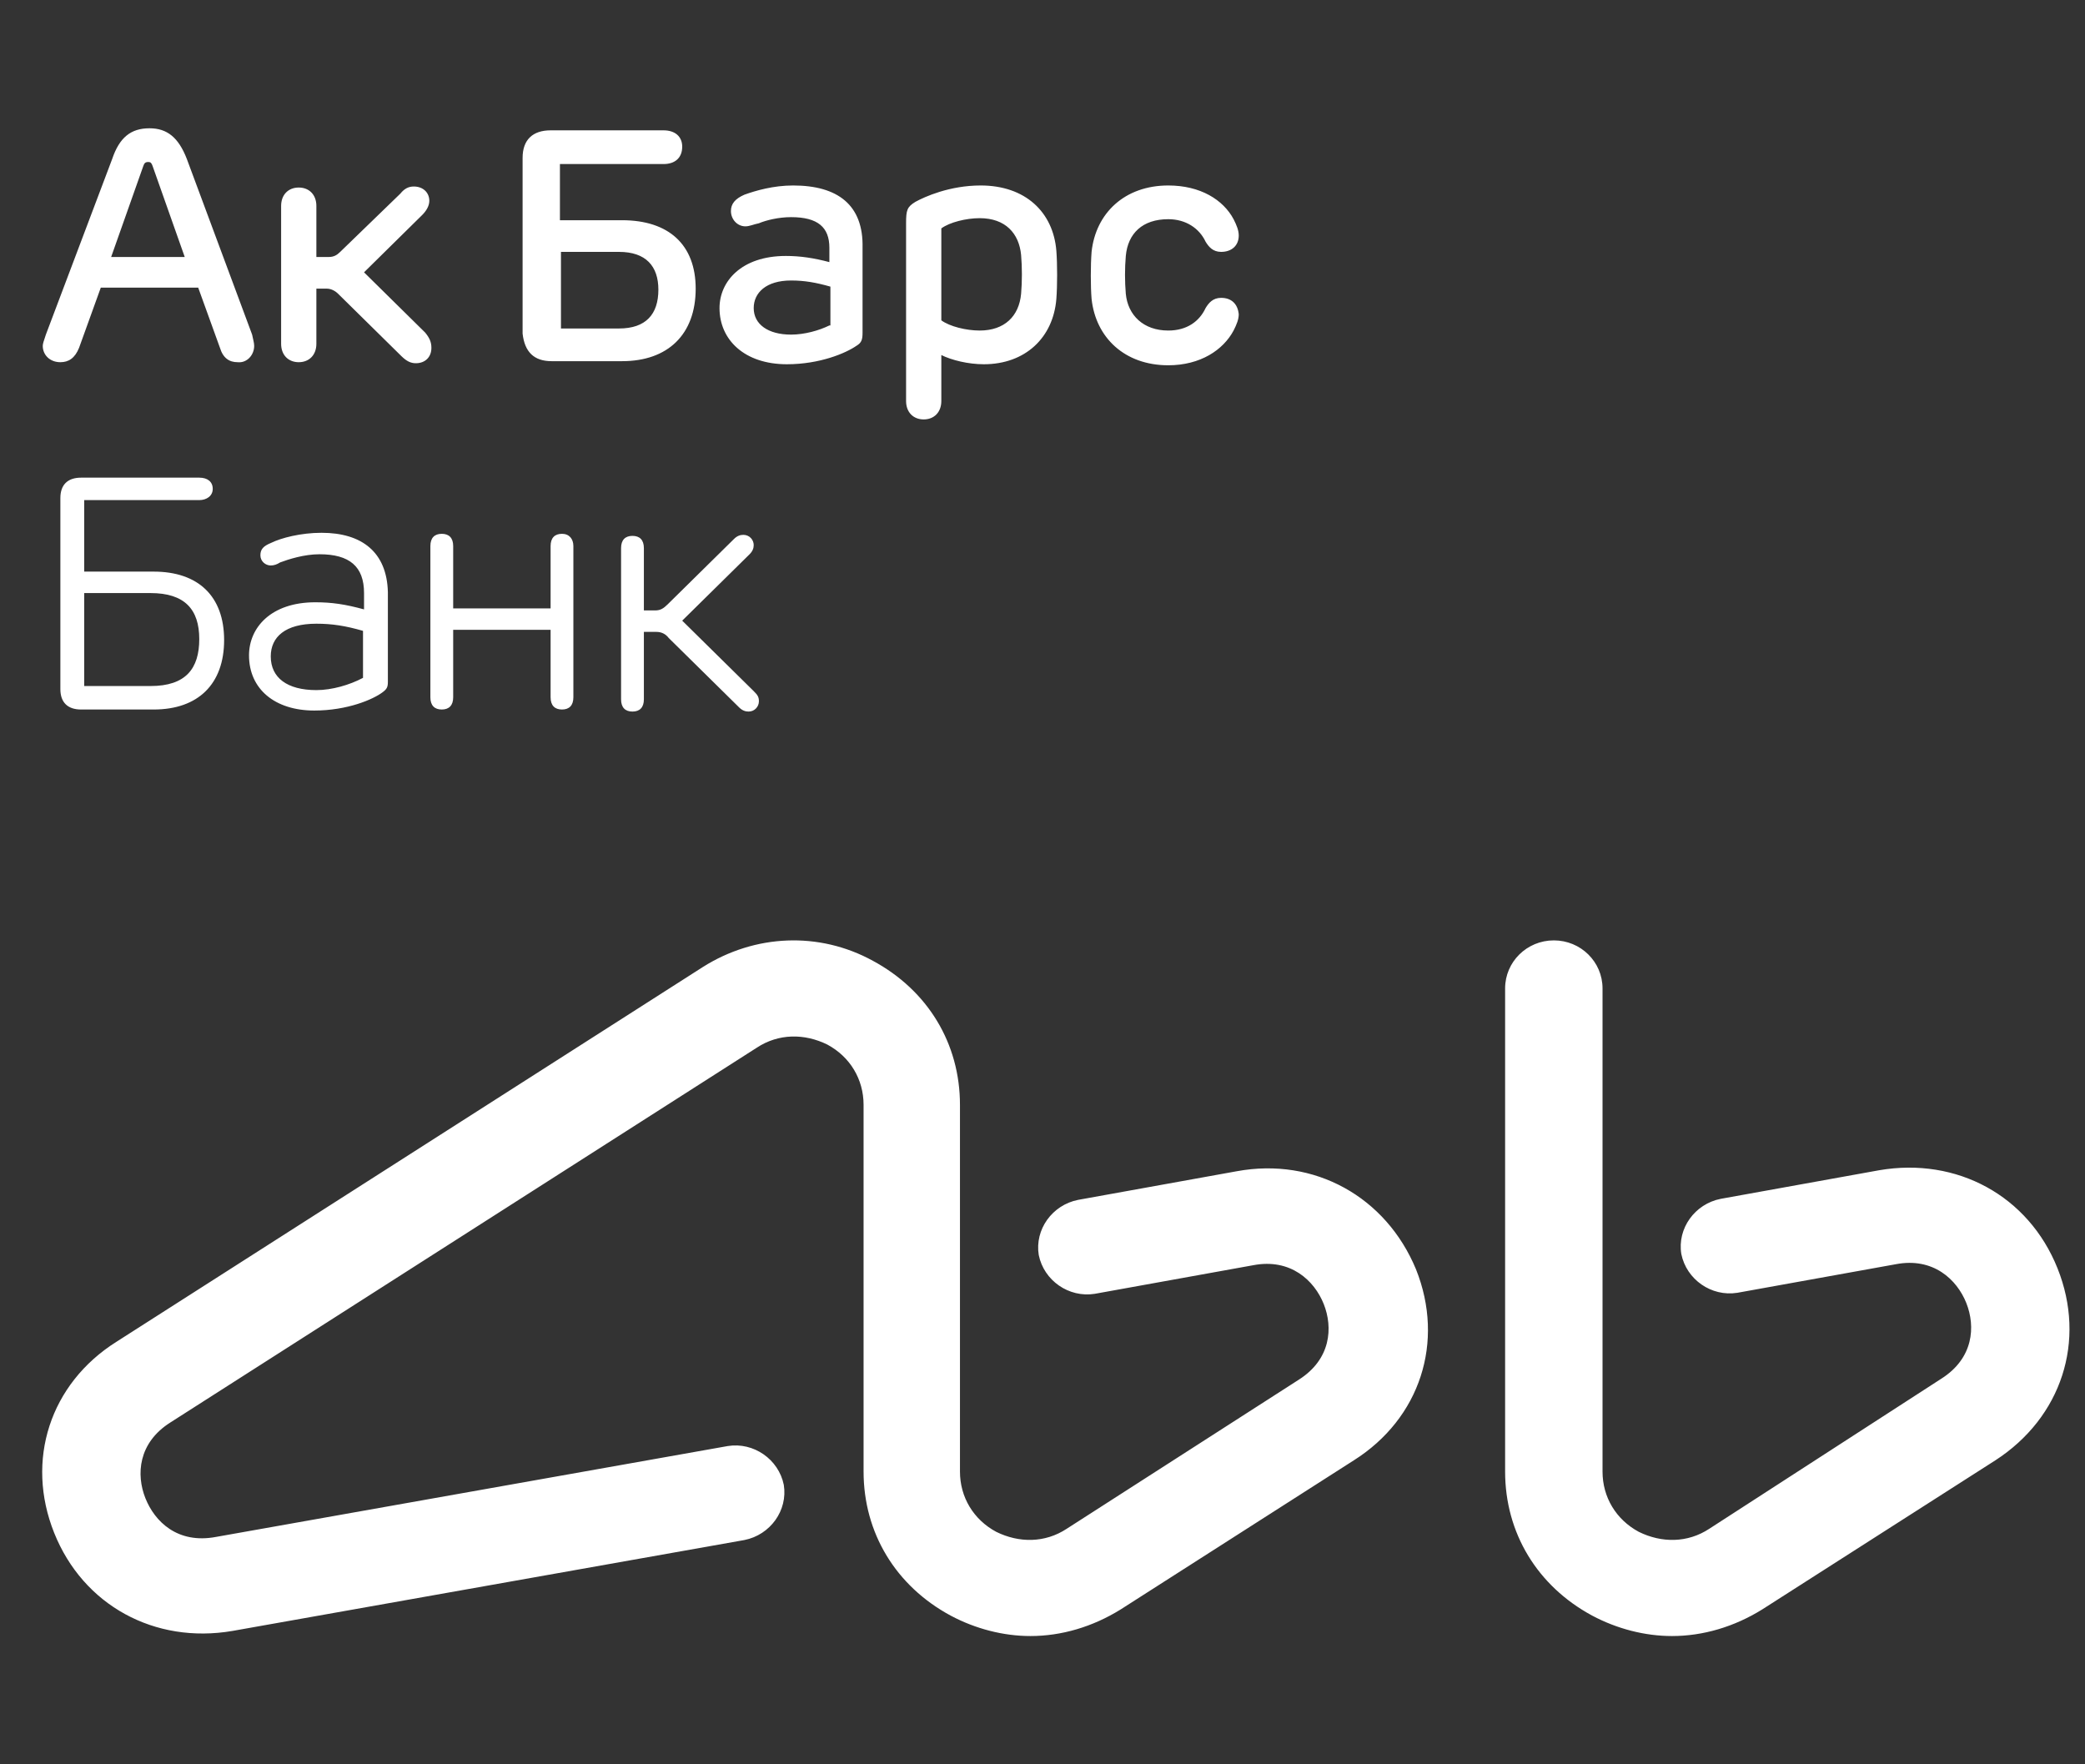 <svg width="65" height="55" viewBox="0 0 65 55" fill="none" xmlns="http://www.w3.org/2000/svg">
<rect x="0" y="0" width="65" height="55" fill="#333333" stroke="none"/>
<path d="M7.924 10.782C7.924 10.686 7.892 10.591 7.86 10.431L5.824 4.954C5.566 4.286 5.21 3.999 4.661 3.999C4.079 3.999 3.724 4.286 3.498 4.954L1.43 10.431C1.365 10.623 1.333 10.718 1.333 10.782C1.333 11.068 1.559 11.291 1.882 11.291C2.141 11.291 2.335 11.164 2.464 10.845L3.142 8.967H6.179L6.858 10.845C6.955 11.164 7.149 11.291 7.407 11.291C7.698 11.323 7.924 11.068 7.924 10.782ZM3.465 8.011L4.467 5.177C4.499 5.082 4.532 5.05 4.629 5.05C4.693 5.05 4.726 5.082 4.758 5.177L5.759 8.011H3.465ZM17.197 11.259H19.394C20.816 11.259 21.688 10.431 21.688 8.998C21.688 7.629 20.848 6.865 19.394 6.865H17.456V5.114H20.686C21.042 5.114 21.268 4.922 21.268 4.572C21.268 4.254 21.042 4.063 20.686 4.063H17.165C16.616 4.063 16.292 4.349 16.292 4.922V10.4C16.357 10.973 16.648 11.259 17.197 11.259ZM17.488 7.852H19.297C20.137 7.852 20.525 8.298 20.525 9.03C20.525 9.795 20.137 10.24 19.297 10.24H17.488V7.852ZM4.79 17.819H2.625V15.59H6.212C6.438 15.59 6.632 15.463 6.632 15.24C6.632 15.017 6.47 14.89 6.212 14.89H2.528C2.108 14.89 1.882 15.113 1.882 15.527V21.481C1.882 21.895 2.108 22.118 2.528 22.118H4.79C6.179 22.118 6.987 21.322 6.987 19.953C6.987 18.584 6.179 17.819 4.79 17.819ZM4.693 21.386H2.625V18.488H4.693C5.759 18.488 6.212 18.997 6.212 19.921C6.212 20.844 5.792 21.386 4.693 21.386ZM10.024 16.609C9.378 16.609 8.764 16.768 8.441 16.928C8.215 17.023 8.118 17.119 8.118 17.31C8.118 17.501 8.28 17.628 8.441 17.628C8.538 17.628 8.635 17.596 8.732 17.533C8.99 17.437 9.475 17.278 9.96 17.278C10.897 17.278 11.349 17.66 11.349 18.488V18.997C10.767 18.838 10.347 18.775 9.83 18.775C8.441 18.775 7.763 19.571 7.763 20.43C7.763 21.481 8.57 22.15 9.798 22.15C10.832 22.15 11.64 21.8 11.931 21.577C12.06 21.481 12.092 21.418 12.092 21.258V18.456C12.06 17.214 11.284 16.609 10.024 16.609ZM11.317 21.131C10.897 21.354 10.347 21.513 9.863 21.513C8.958 21.513 8.441 21.131 8.441 20.462C8.441 19.857 8.893 19.443 9.863 19.443C10.347 19.443 10.767 19.507 11.317 19.666V21.131ZM30.573 5.782C29.604 5.782 28.828 6.133 28.538 6.292C28.279 6.451 28.247 6.547 28.247 6.96V12.501C28.247 12.852 28.473 13.075 28.796 13.075C29.119 13.075 29.346 12.852 29.346 12.501V11.068C29.669 11.228 30.186 11.355 30.67 11.355C31.963 11.355 32.835 10.527 32.932 9.317C32.964 8.903 32.964 8.234 32.932 7.82C32.835 6.61 31.963 5.782 30.573 5.782ZM31.833 9.158C31.769 9.858 31.316 10.304 30.541 10.304C30.121 10.304 29.604 10.177 29.346 9.986V7.12C29.604 6.929 30.121 6.801 30.541 6.801C31.349 6.801 31.769 7.279 31.833 7.948C31.866 8.33 31.866 8.776 31.833 9.158ZM13.255 10.368L11.349 8.489L13.158 6.706C13.288 6.578 13.384 6.419 13.384 6.26C13.384 6.005 13.191 5.814 12.9 5.814C12.738 5.814 12.609 5.878 12.48 6.037L10.606 7.852C10.509 7.948 10.412 8.011 10.251 8.011H9.863V6.419C9.863 6.069 9.637 5.846 9.313 5.846C8.99 5.846 8.764 6.069 8.764 6.419V10.718C8.764 11.068 8.99 11.291 9.313 11.291C9.637 11.291 9.863 11.068 9.863 10.718V8.998H10.186C10.315 8.998 10.444 9.062 10.541 9.158L12.512 11.1C12.674 11.259 12.803 11.323 12.964 11.323C13.255 11.323 13.449 11.132 13.449 10.845C13.449 10.654 13.384 10.527 13.255 10.368ZM38.069 9.285C37.811 9.285 37.681 9.444 37.584 9.604C37.391 10.018 37.003 10.304 36.421 10.304C35.646 10.304 35.161 9.826 35.097 9.158C35.064 8.776 35.064 8.362 35.097 7.979C35.161 7.279 35.614 6.833 36.421 6.833C36.971 6.833 37.391 7.12 37.584 7.534C37.681 7.693 37.811 7.852 38.069 7.852C38.392 7.852 38.618 7.661 38.618 7.343C38.618 7.183 38.554 7.024 38.457 6.833C38.134 6.228 37.423 5.782 36.421 5.782C35.064 5.782 34.16 6.642 34.03 7.852C33.998 8.266 33.998 8.935 34.03 9.317C34.16 10.527 35.064 11.387 36.421 11.387C37.423 11.387 38.134 10.909 38.457 10.304C38.554 10.113 38.618 9.954 38.618 9.795C38.586 9.476 38.392 9.285 38.069 9.285ZM24.725 5.782C24.111 5.782 23.562 5.941 23.207 6.069C22.916 6.196 22.787 6.355 22.787 6.578C22.787 6.833 22.98 7.056 23.239 7.056C23.368 7.056 23.497 6.992 23.659 6.96C23.885 6.865 24.273 6.769 24.661 6.769C25.501 6.769 25.856 7.088 25.856 7.725V8.171C25.371 8.043 24.951 7.979 24.499 7.979C23.11 7.979 22.431 8.776 22.431 9.604C22.431 10.591 23.207 11.355 24.531 11.355C25.565 11.355 26.373 11.005 26.696 10.782C26.858 10.686 26.89 10.591 26.89 10.368V7.725C26.922 6.387 26.114 5.782 24.725 5.782ZM25.856 10.145C25.533 10.304 25.081 10.431 24.661 10.431C23.95 10.431 23.497 10.113 23.497 9.604C23.497 9.126 23.885 8.744 24.661 8.744C25.081 8.744 25.436 8.807 25.888 8.935V10.145H25.856ZM21.268 19.348L23.368 17.278C23.465 17.182 23.497 17.087 23.497 16.991C23.497 16.832 23.368 16.673 23.174 16.673C23.077 16.673 22.98 16.705 22.884 16.8L20.816 18.838C20.686 18.966 20.59 19.029 20.428 19.029H20.073V17.087C20.073 16.832 19.943 16.705 19.717 16.705C19.491 16.705 19.362 16.832 19.362 17.087V21.8C19.362 22.055 19.491 22.182 19.717 22.182C19.943 22.182 20.073 22.055 20.073 21.8V19.698H20.46C20.622 19.698 20.751 19.762 20.848 19.889L23.045 22.055C23.142 22.15 23.239 22.182 23.336 22.182C23.53 22.182 23.659 22.023 23.659 21.863C23.659 21.736 23.627 21.672 23.497 21.545L21.268 19.348ZM17.52 16.641C17.294 16.641 17.165 16.768 17.165 17.023V18.966H14.128V17.023C14.128 16.768 13.998 16.641 13.772 16.641C13.546 16.641 13.417 16.768 13.417 17.023V21.736C13.417 21.991 13.546 22.118 13.772 22.118C13.998 22.118 14.128 21.991 14.128 21.736V19.634H17.165V21.736C17.165 21.991 17.294 22.118 17.52 22.118C17.746 22.118 17.875 21.991 17.875 21.736V17.023C17.875 16.8 17.746 16.641 17.52 16.641Z" fill="white"/>
<path d="M38.554 36.512L33.611 37.404C32.803 37.563 32.254 38.327 32.383 39.123C32.544 39.919 33.32 40.461 34.128 40.333L39.071 39.441C40.234 39.219 40.977 39.919 41.268 40.652C41.559 41.384 41.494 42.371 40.493 43.008L33.255 47.657C32.577 48.103 31.769 48.103 31.058 47.753C30.347 47.371 29.927 46.67 29.927 45.874V34.442C29.927 32.531 28.926 30.875 27.213 29.952C25.533 29.029 23.53 29.124 21.915 30.143L3.627 41.83C1.559 43.135 0.784 45.524 1.689 47.785C2.593 50.045 4.823 51.256 7.246 50.842L23.207 48.008C24.015 47.848 24.564 47.084 24.435 46.288C24.273 45.492 23.498 44.95 22.69 45.078L6.729 47.912C5.534 48.135 4.823 47.434 4.532 46.702C4.241 45.969 4.306 44.982 5.307 44.346L23.595 32.659C24.273 32.213 25.081 32.213 25.792 32.563C26.503 32.945 26.922 33.646 26.922 34.442V45.874C26.922 47.785 27.924 49.441 29.637 50.364C30.412 50.778 31.284 51.001 32.124 51.001C33.094 51.001 34.063 50.714 34.935 50.173L42.205 45.524C44.273 44.218 45.048 41.83 44.144 39.569C43.207 37.308 40.977 36.066 38.554 36.512ZM64.143 39.537C63.239 37.276 61.009 36.066 58.586 36.48L53.643 37.372C52.835 37.531 52.286 38.295 52.415 39.091C52.576 39.887 53.352 40.429 54.16 40.301L59.103 39.41C60.266 39.187 61.009 39.887 61.3 40.62C61.591 41.352 61.526 42.339 60.525 42.976L53.287 47.657C52.609 48.103 51.801 48.103 51.09 47.753C50.379 47.371 49.959 46.67 49.959 45.874V30.812C49.959 29.984 49.281 29.315 48.441 29.315C47.601 29.315 46.922 29.984 46.922 30.812V45.874C46.922 47.785 47.924 49.441 49.636 50.364C50.412 50.778 51.284 51.001 52.124 51.001C53.093 51.001 54.063 50.714 54.935 50.173L62.205 45.524C64.272 44.186 65.048 41.798 64.143 39.537Z" fill="white"/>
</svg>
